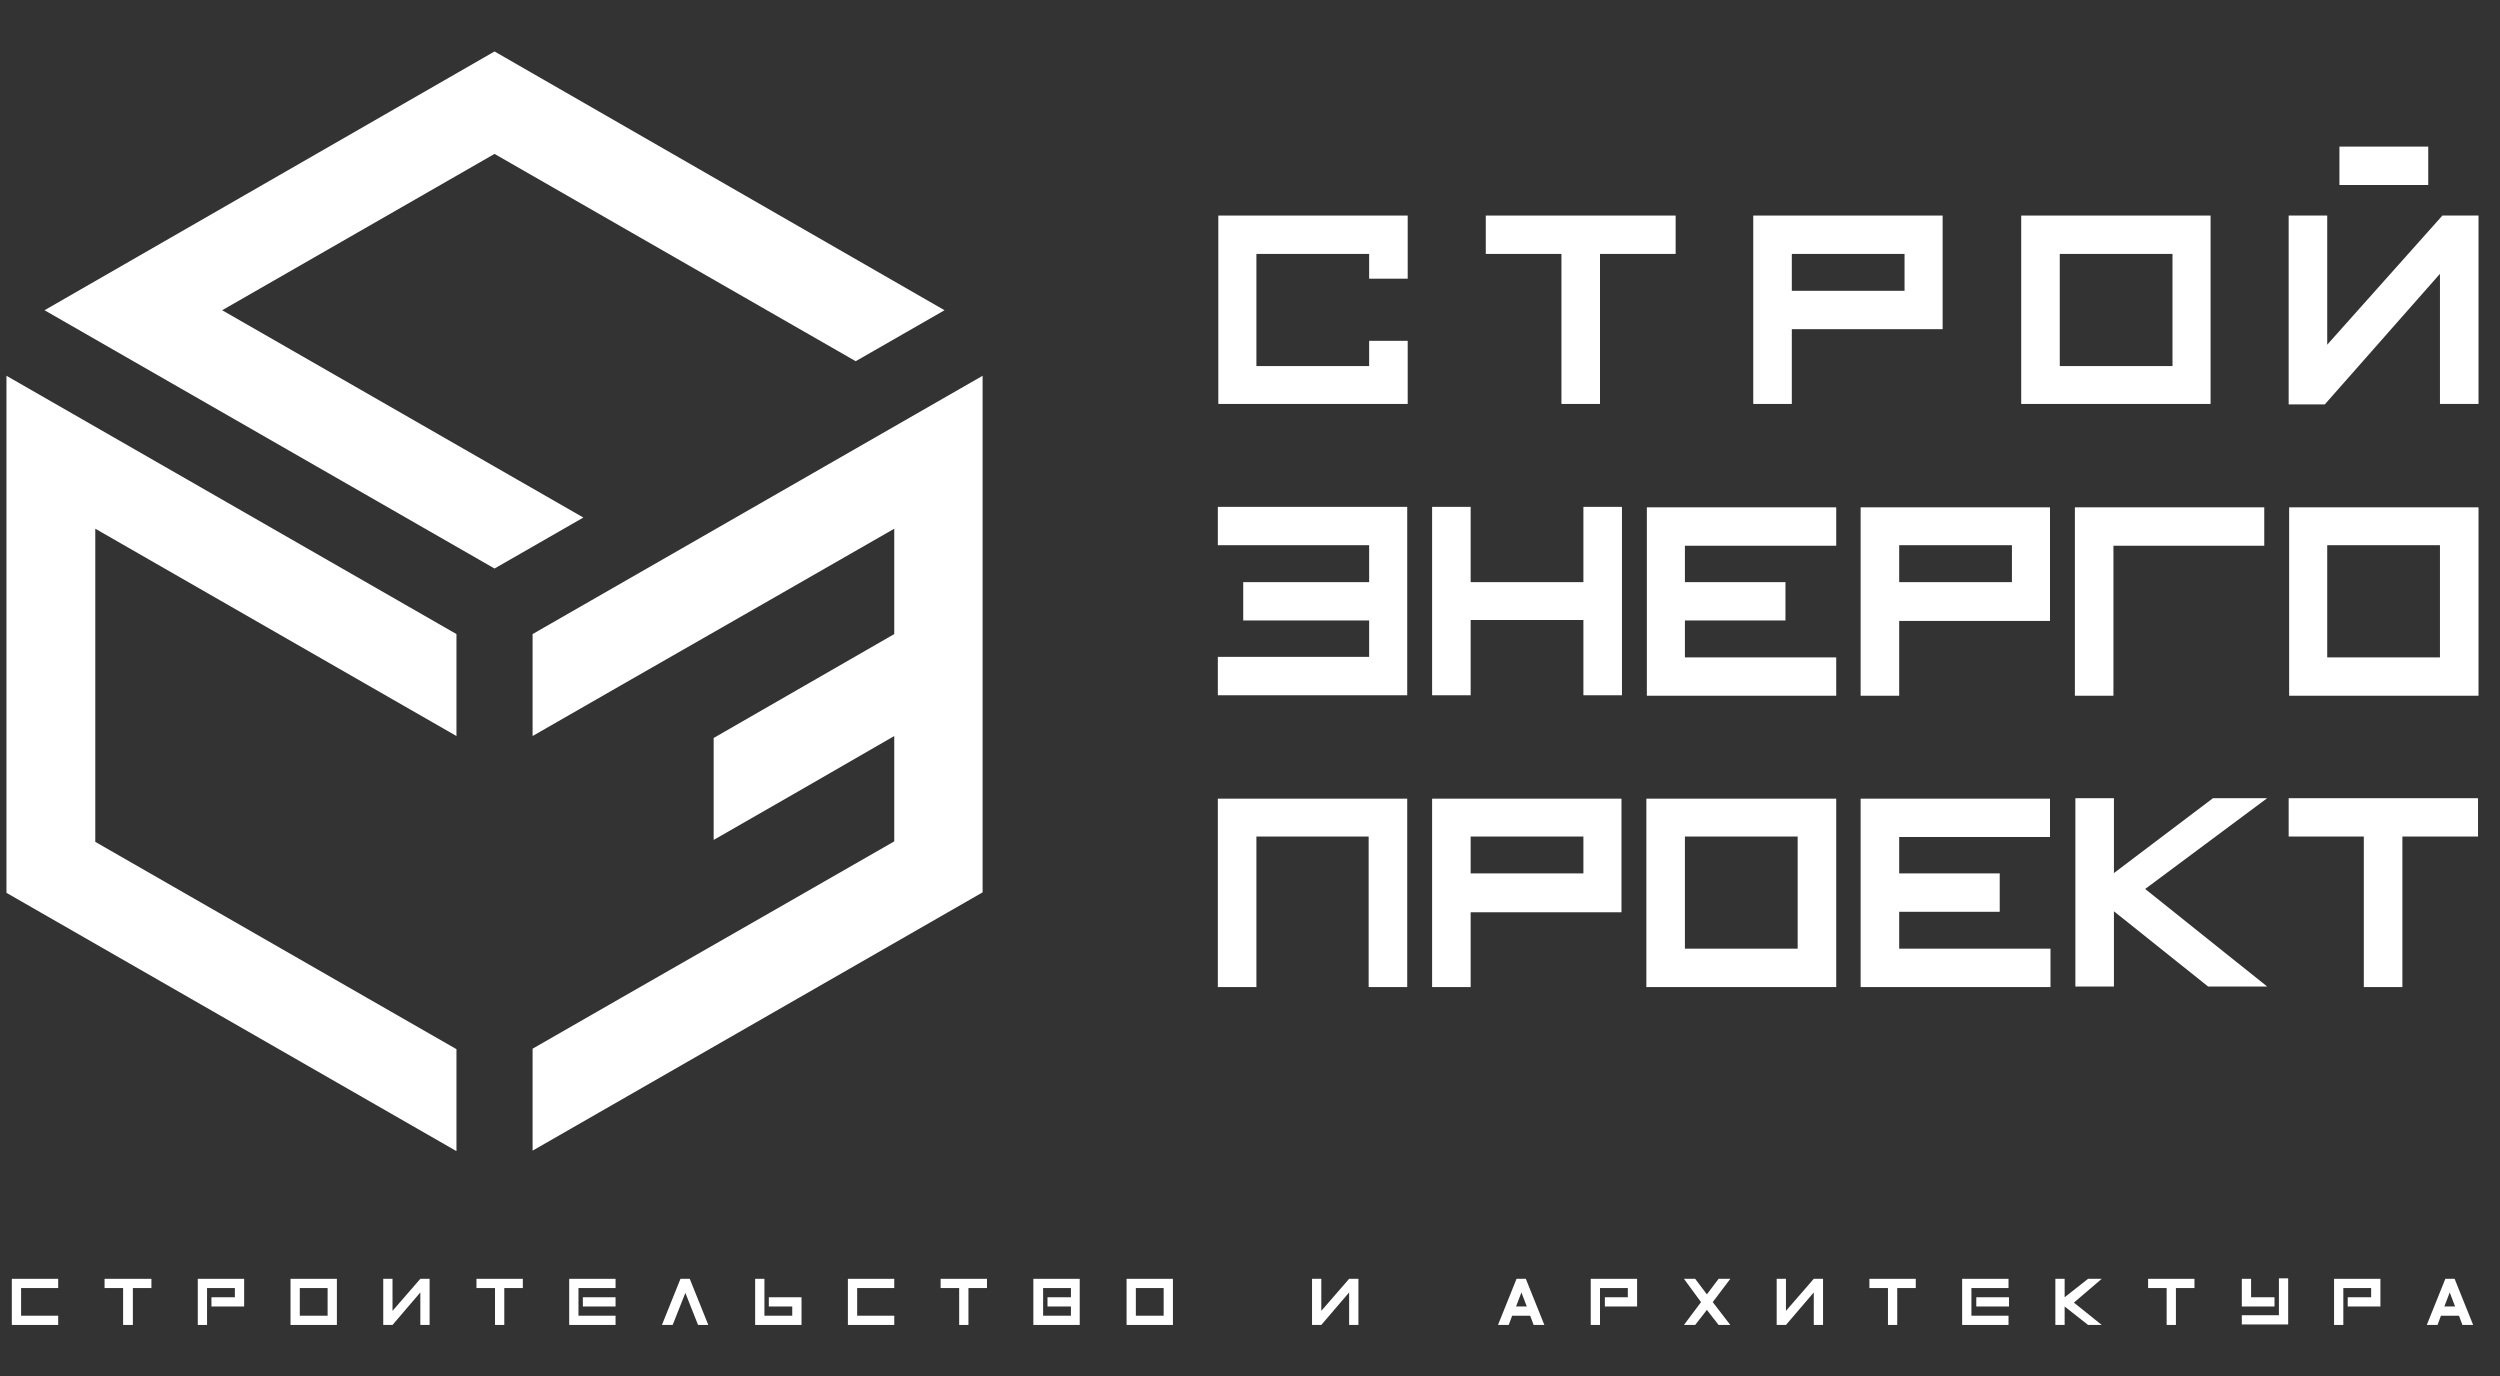 <svg width="178" height="98" viewBox="0 0 178 98" fill="none" xmlns="http://www.w3.org/2000/svg">
<rect x="0" y="0" width="178" height="98" fill="#333333" stroke="none"/>
<path fill-rule="evenodd" clip-rule="evenodd" d="M35.21 3.664L3.17 22.089L35.21 40.479L41.535 36.849L35.21 33.22L25.515 27.654L15.819 22.089L35.21 10.958L44.906 16.523L54.601 22.089L60.926 25.718L67.25 22.089L35.21 3.664ZM0.46 26.756V63.57L32.5 81.96V74.701L26.175 71.072L16.48 65.506L6.784 59.941V37.644L16.48 43.21L26.175 48.775L32.5 52.405V45.146L0.46 26.756ZM69.961 26.756L37.921 45.146V52.405L44.245 48.775L54.809 42.726L63.671 37.644V45.146L50.813 52.543V59.803L57.138 56.173L63.671 52.405V59.906L54.809 64.988L44.245 71.037L37.921 74.667V81.926L69.961 63.536V26.756Z" fill="white"/>
<path fill-rule="evenodd" clip-rule="evenodd" d="M127.994 67.546V59.56H119.966V67.546H127.994ZM112.738 62.188V59.56H104.711V62.188H112.738ZM173.725 46.805V38.82H165.698V46.805H173.725ZM143.249 41.447V38.82H135.222V41.447H143.249ZM168.339 59.56H162.953V56.83H176.436V59.56H171.05V70.277H168.304V59.56H168.339ZM150.477 62.188L157.566 56.83H161.424L152.736 63.294L161.424 70.242H157.219L150.512 64.884V70.242H147.767V56.83H150.512V62.188H150.477ZM135.222 59.56V62.188H142.38V64.918H135.222V67.546H145.995V70.277H132.477V56.864H145.96V59.595H135.222V59.56ZM117.221 70.277V56.864H130.739V70.277H117.221ZM104.711 64.918V70.277H101.966V56.864H115.449V64.953H104.711V64.918ZM97.483 59.56H89.456V70.277H86.71V56.864H100.194V70.277H97.448V59.56H97.483ZM162.987 49.536V36.123H176.471V49.536H162.987ZM150.477 38.82V49.536H147.732V36.123H161.215V38.854H150.477V38.82ZM135.222 44.178V49.536H132.477V36.123H145.96V44.212H135.222V44.178ZM119.966 38.82V41.447H127.125V44.178H119.966V46.805H130.739V49.536H117.256V36.123H130.739V38.854H119.966V38.82ZM104.711 41.447H112.738V36.089H115.484V49.501H112.738V44.143H104.711V49.501H101.966V36.089H104.711V41.447ZM97.483 46.805V44.178H88.517V41.447H97.483V38.82H86.71V36.089H100.194V49.501H86.71V46.77H97.483V46.805Z" fill="white"/>
<path fill-rule="evenodd" clip-rule="evenodd" d="M165.698 24.543L173.899 15.348H176.471V28.761H173.725V19.496L165.524 28.795H162.953V15.348H165.698V24.543ZM172.891 10.44V13.17H166.567V10.44C168.652 10.44 170.772 10.44 172.891 10.44Z" fill="white"/>
<path fill-rule="evenodd" clip-rule="evenodd" d="M154.682 26.064V18.079H146.655V26.064H154.682ZM143.91 28.761V15.348H157.393V28.761H143.91Z" fill="white"/>
<path fill-rule="evenodd" clip-rule="evenodd" d="M135.604 20.706V18.079H127.577V20.706H135.604ZM127.577 23.402V28.761H124.832V15.348H138.315V23.437H127.577V23.402Z" fill="white"/>
<path fill-rule="evenodd" clip-rule="evenodd" d="M111.175 18.079H105.788V15.348H119.306V18.079H113.92V28.761H111.175V18.079Z" fill="white"/>
<path fill-rule="evenodd" clip-rule="evenodd" d="M97.483 18.079H89.456V26.064H97.483V24.267H100.228V28.761H86.745V15.348H100.228V19.842H97.483V18.079Z" fill="white"/>
<path d="M0.842 94.336H4.143V93.679H1.502V91.709H4.143V91.052H0.842V94.336Z" fill="white"/>
<path d="M7.445 91.709H8.765V94.336H9.46V91.709H10.781V91.052H7.445V91.709Z" fill="white"/>
<path d="M14.082 94.336V91.052H17.383V93.022H15.055V92.365H16.723V91.709H14.742V94.336H14.082Z" fill="white"/>
<path d="M21.345 93.679V91.709H23.326V93.679H21.345ZM23.986 94.336V91.052H20.685V94.336H23.986Z" fill="white"/>
<path d="M27.947 91.052V93.333L29.928 91.052H30.588V94.336H29.928V92.02L27.947 94.336H27.287V91.052H27.947Z" fill="white"/>
<path d="M33.925 91.709H35.245V94.336H35.905V91.709H37.226V91.052H33.925V91.709Z" fill="white"/>
<path d="M41.5 92.365H43.828V93.022H41.5V92.365ZM40.527 91.052H43.828V91.709H41.187V93.679H43.828V94.336H40.527V91.052Z" fill="white"/>
<path d="M48.45 91.052H49.11L50.431 94.336H49.701L48.798 92.054L47.894 94.336H47.13L48.45 91.052Z" fill="white"/>
<path d="M53.767 91.052V94.336H57.068V92.365H54.74V93.022H56.408V93.679H54.427V91.052H53.767Z" fill="white"/>
<path d="M60.37 94.336H63.671V93.679H61.03V91.709H63.671V91.052H60.37V94.336Z" fill="white"/>
<path d="M66.972 91.709H68.293V94.336H68.953V91.709H70.273V91.052H66.972V91.709Z" fill="white"/>
<path d="M76.251 92.365H74.582V93.022H76.251V93.679H74.27V91.709H76.251V92.365ZM73.575 91.052V94.336H76.876V91.052H73.575Z" fill="white"/>
<path d="M80.872 93.679V91.709H82.853V93.679H80.872ZM83.513 94.336V91.052H80.212V94.336H83.513Z" fill="white"/>
<path d="M94.077 91.052V93.333L96.058 91.052H96.719V94.336H96.058V92.02L94.077 94.336H93.417V91.052H94.077Z" fill="white"/>
<path d="M107.943 93.022L108.325 92.02L108.707 93.022H107.943ZM108.951 93.679L109.194 94.336H109.958L108.638 91.052H107.978L106.657 94.336H107.422L107.665 93.679H108.951Z" fill="white"/>
<path d="M113.26 94.336V91.052H116.561V93.022H114.267V92.365H115.901V91.709H113.92V94.336H113.26Z" fill="white"/>
<path d="M119.897 94.336H120.696L121.53 93.264L122.364 94.336H123.198L121.947 92.711L123.198 91.052H122.364L121.53 92.158L120.696 91.052H119.897L121.113 92.711L119.897 94.336Z" fill="white"/>
<path d="M127.16 91.052V93.333L129.141 91.052H129.801V94.336H129.141V92.02L127.16 94.336H126.5V91.052H127.16Z" fill="white"/>
<path d="M133.102 91.709H134.423V94.336H135.083V91.709H136.403V91.052H133.102V91.709Z" fill="white"/>
<path d="M140.712 92.365H143.041V93.022H140.712V92.365ZM139.705 91.052H143.006V91.709H140.365V93.679H143.006V94.336H139.705V91.052Z" fill="white"/>
<path d="M147.002 94.336V93.022L148.67 94.336H149.643L147.663 92.746L149.643 91.052H148.67L147.002 92.365V91.052H146.342V94.336H147.002Z" fill="white"/>
<path d="M152.945 91.709H154.265V94.336H154.925V91.709H156.246V91.052H152.945V91.709Z" fill="white"/>
<path d="M166.185 94.336V91.052H169.486V93.022H167.158V92.365H168.826V91.709H166.845V94.336H166.185Z" fill="white"/>
<path d="M174.038 93.022L174.42 92.02L174.803 93.022H174.038ZM175.081 93.679L175.324 94.336H176.088L174.768 91.052H174.108L172.787 94.336H173.552L173.795 93.679H175.081Z" fill="white"/>
<path d="M160.277 91.052H159.617V93.022H161.945V92.365H160.277V91.709V91.052ZM162.918 94.336V92.677V91.017H162.258V91.674V92.331V92.677V93.644H160.277H159.617V94.301H162.258H162.918V94.336Z" fill="white"/>
</svg>
